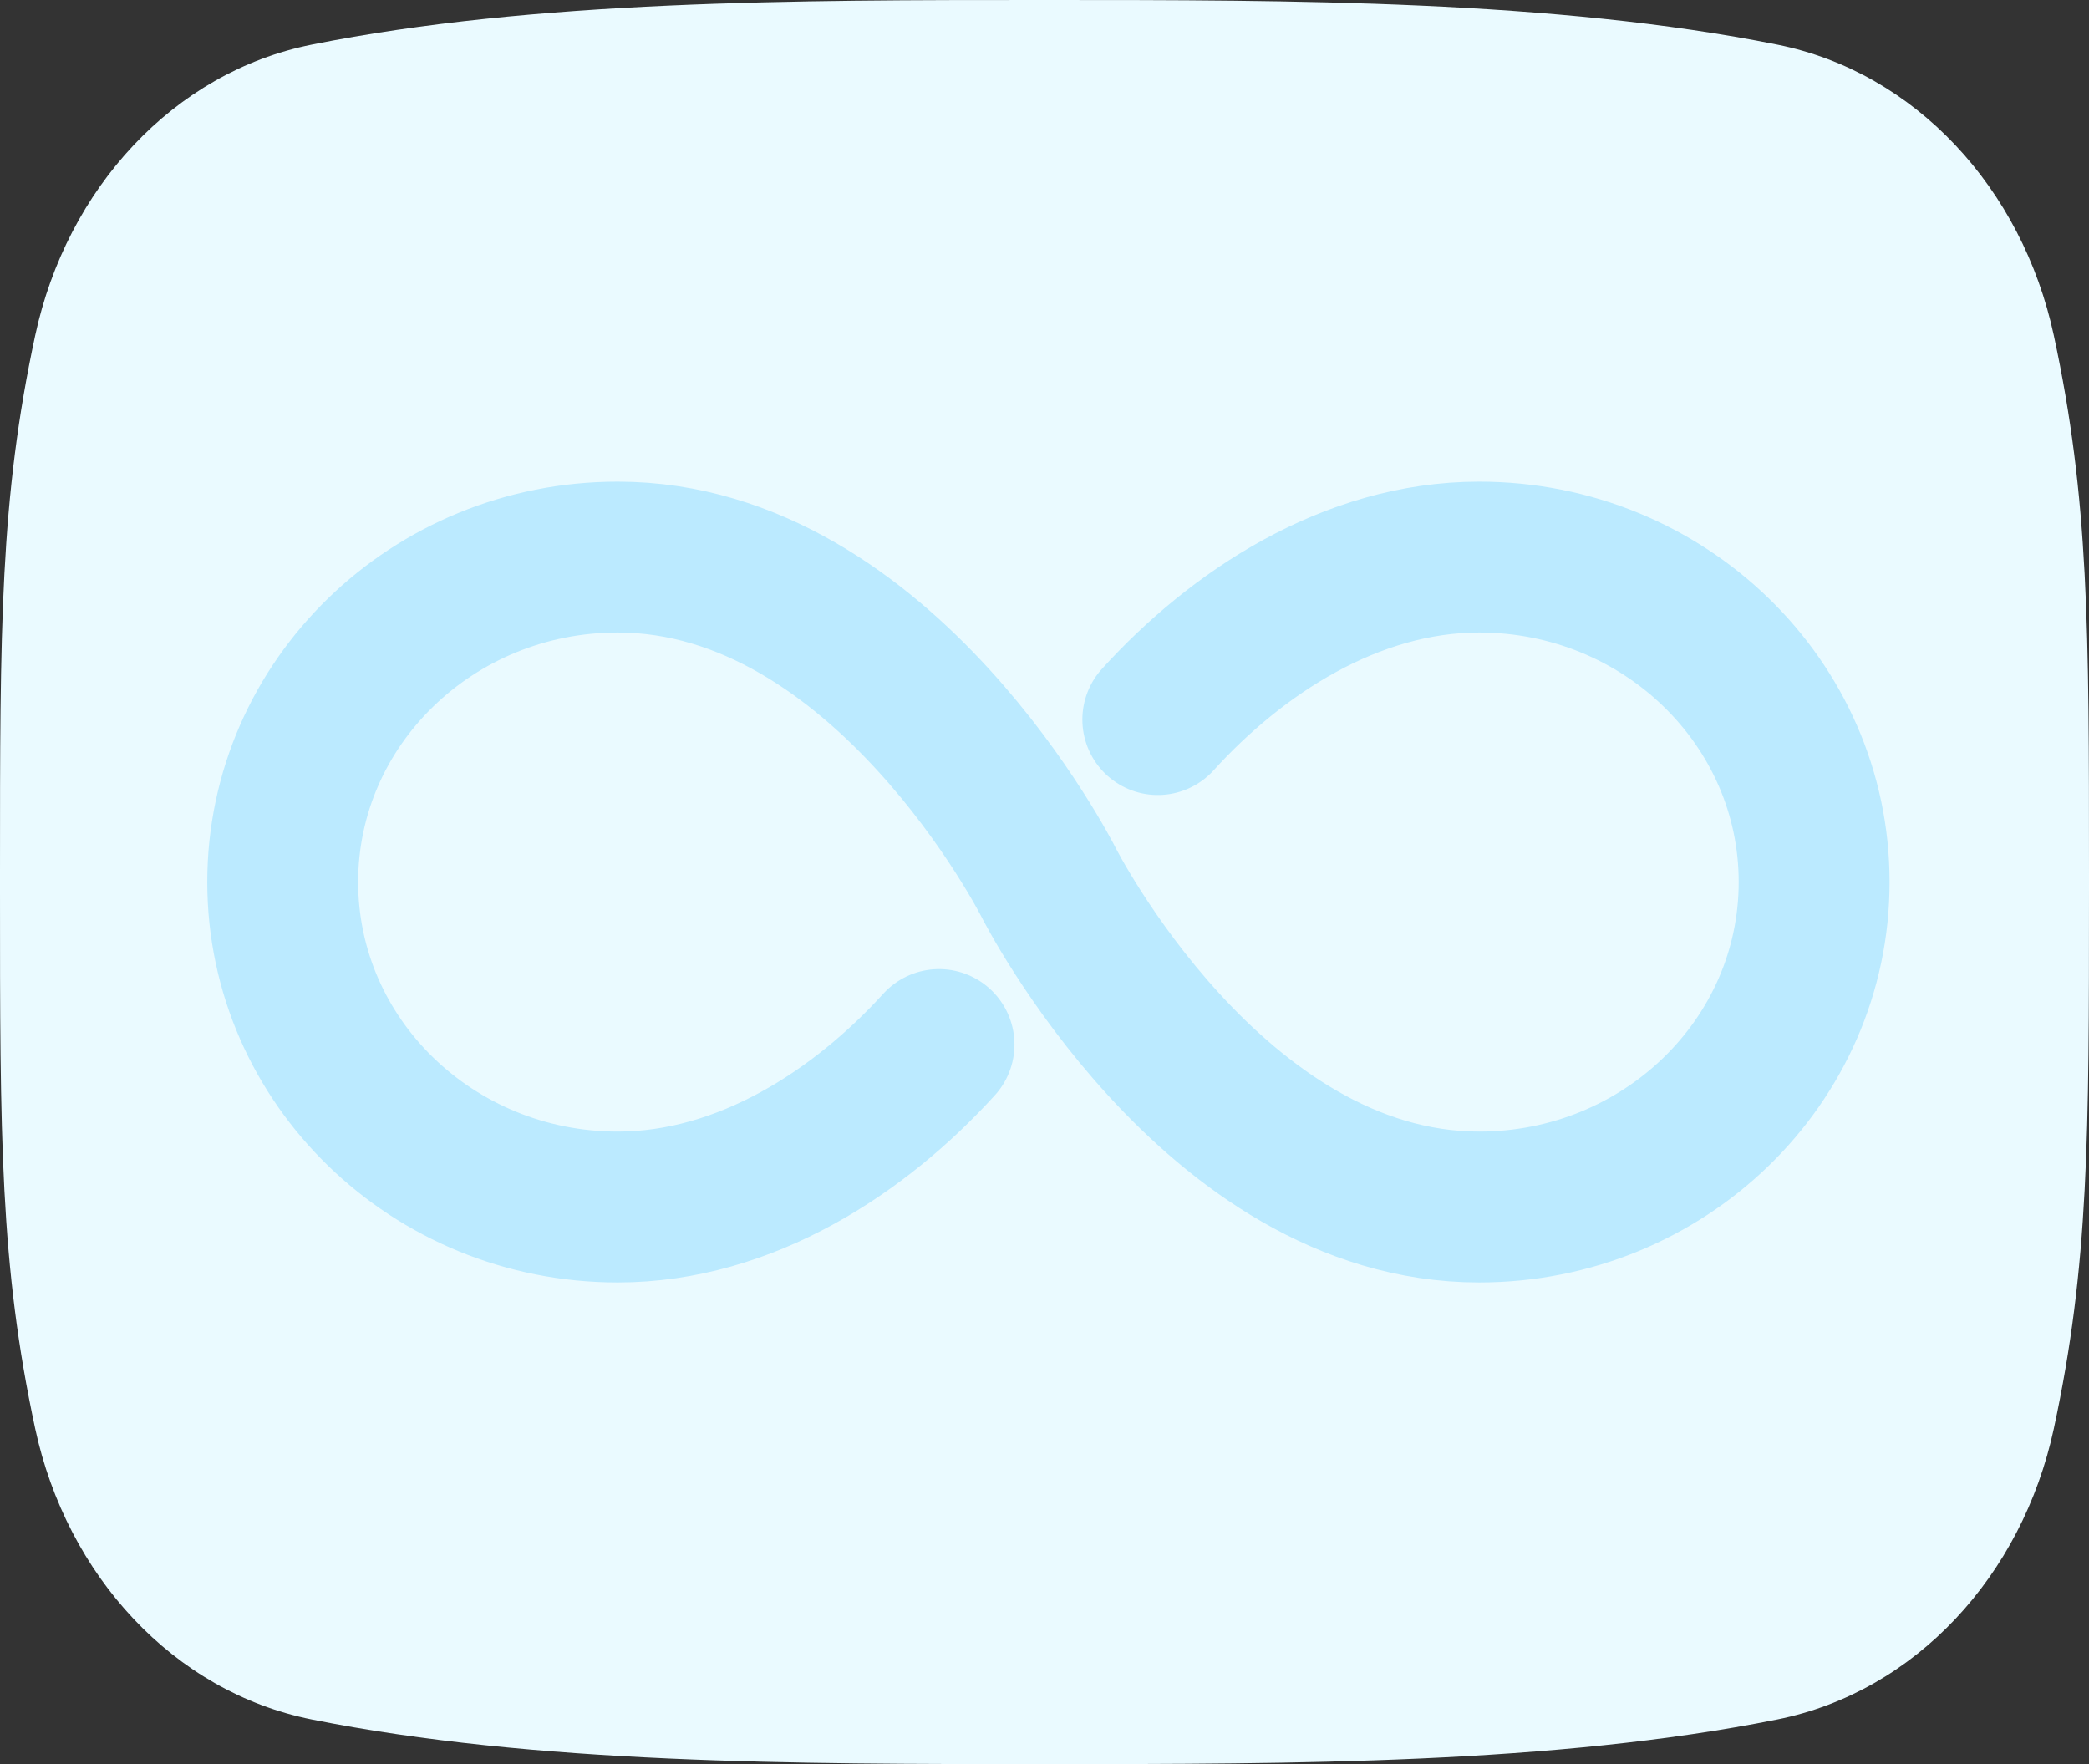<svg width="180" height="152" viewBox="0 0 180 152" fill="none" xmlns="http://www.w3.org/2000/svg">
<rect x="0" y="0" width="180" height="152" fill="#333333" stroke="none"/>
<path fill-rule="evenodd" clip-rule="evenodd" d="M90.415 2.15626e-06H89.586C68.716 -0 46.058 -0 26.854 3.846C14.966 6.228 5.764 16.224 3.034 28.898C-0.001 42.981 -0 54.131 7.92408e-06 75.289V76.711C-0 97.869 -0.001 109.019 3.034 123.102C5.764 135.777 14.966 145.772 26.854 148.153C46.058 152 68.716 152 89.586 152H90.415C111.284 152 133.943 152 153.146 148.153C165.035 145.772 174.236 135.777 176.967 123.102C180.001 109.019 180.001 97.869 180 76.711V75.289C180.001 54.131 180.001 42.981 176.967 28.898C174.236 16.224 165.035 6.228 153.146 3.846C133.943 -0 111.284 -0 90.415 2.15626e-06Z" fill="#EAFAFF"/>
<path d="M80.912 90C74.137 97.464 64.273 104 53.225 104C37.284 104 24.359 91.458 24.359 76C24.359 60.542 37.284 48 53.225 48C76.199 48 90.337 76 90.337 76C90.337 76 104.475 104 127.45 104C143.391 104 156.315 91.458 156.315 76C156.315 60.542 143.391 48 127.45 48C116.401 48 106.537 54.536 99.763 62" stroke="#BBEAFF" stroke-width="13" stroke-miterlimit="10" stroke-linecap="round"/>
</svg>
